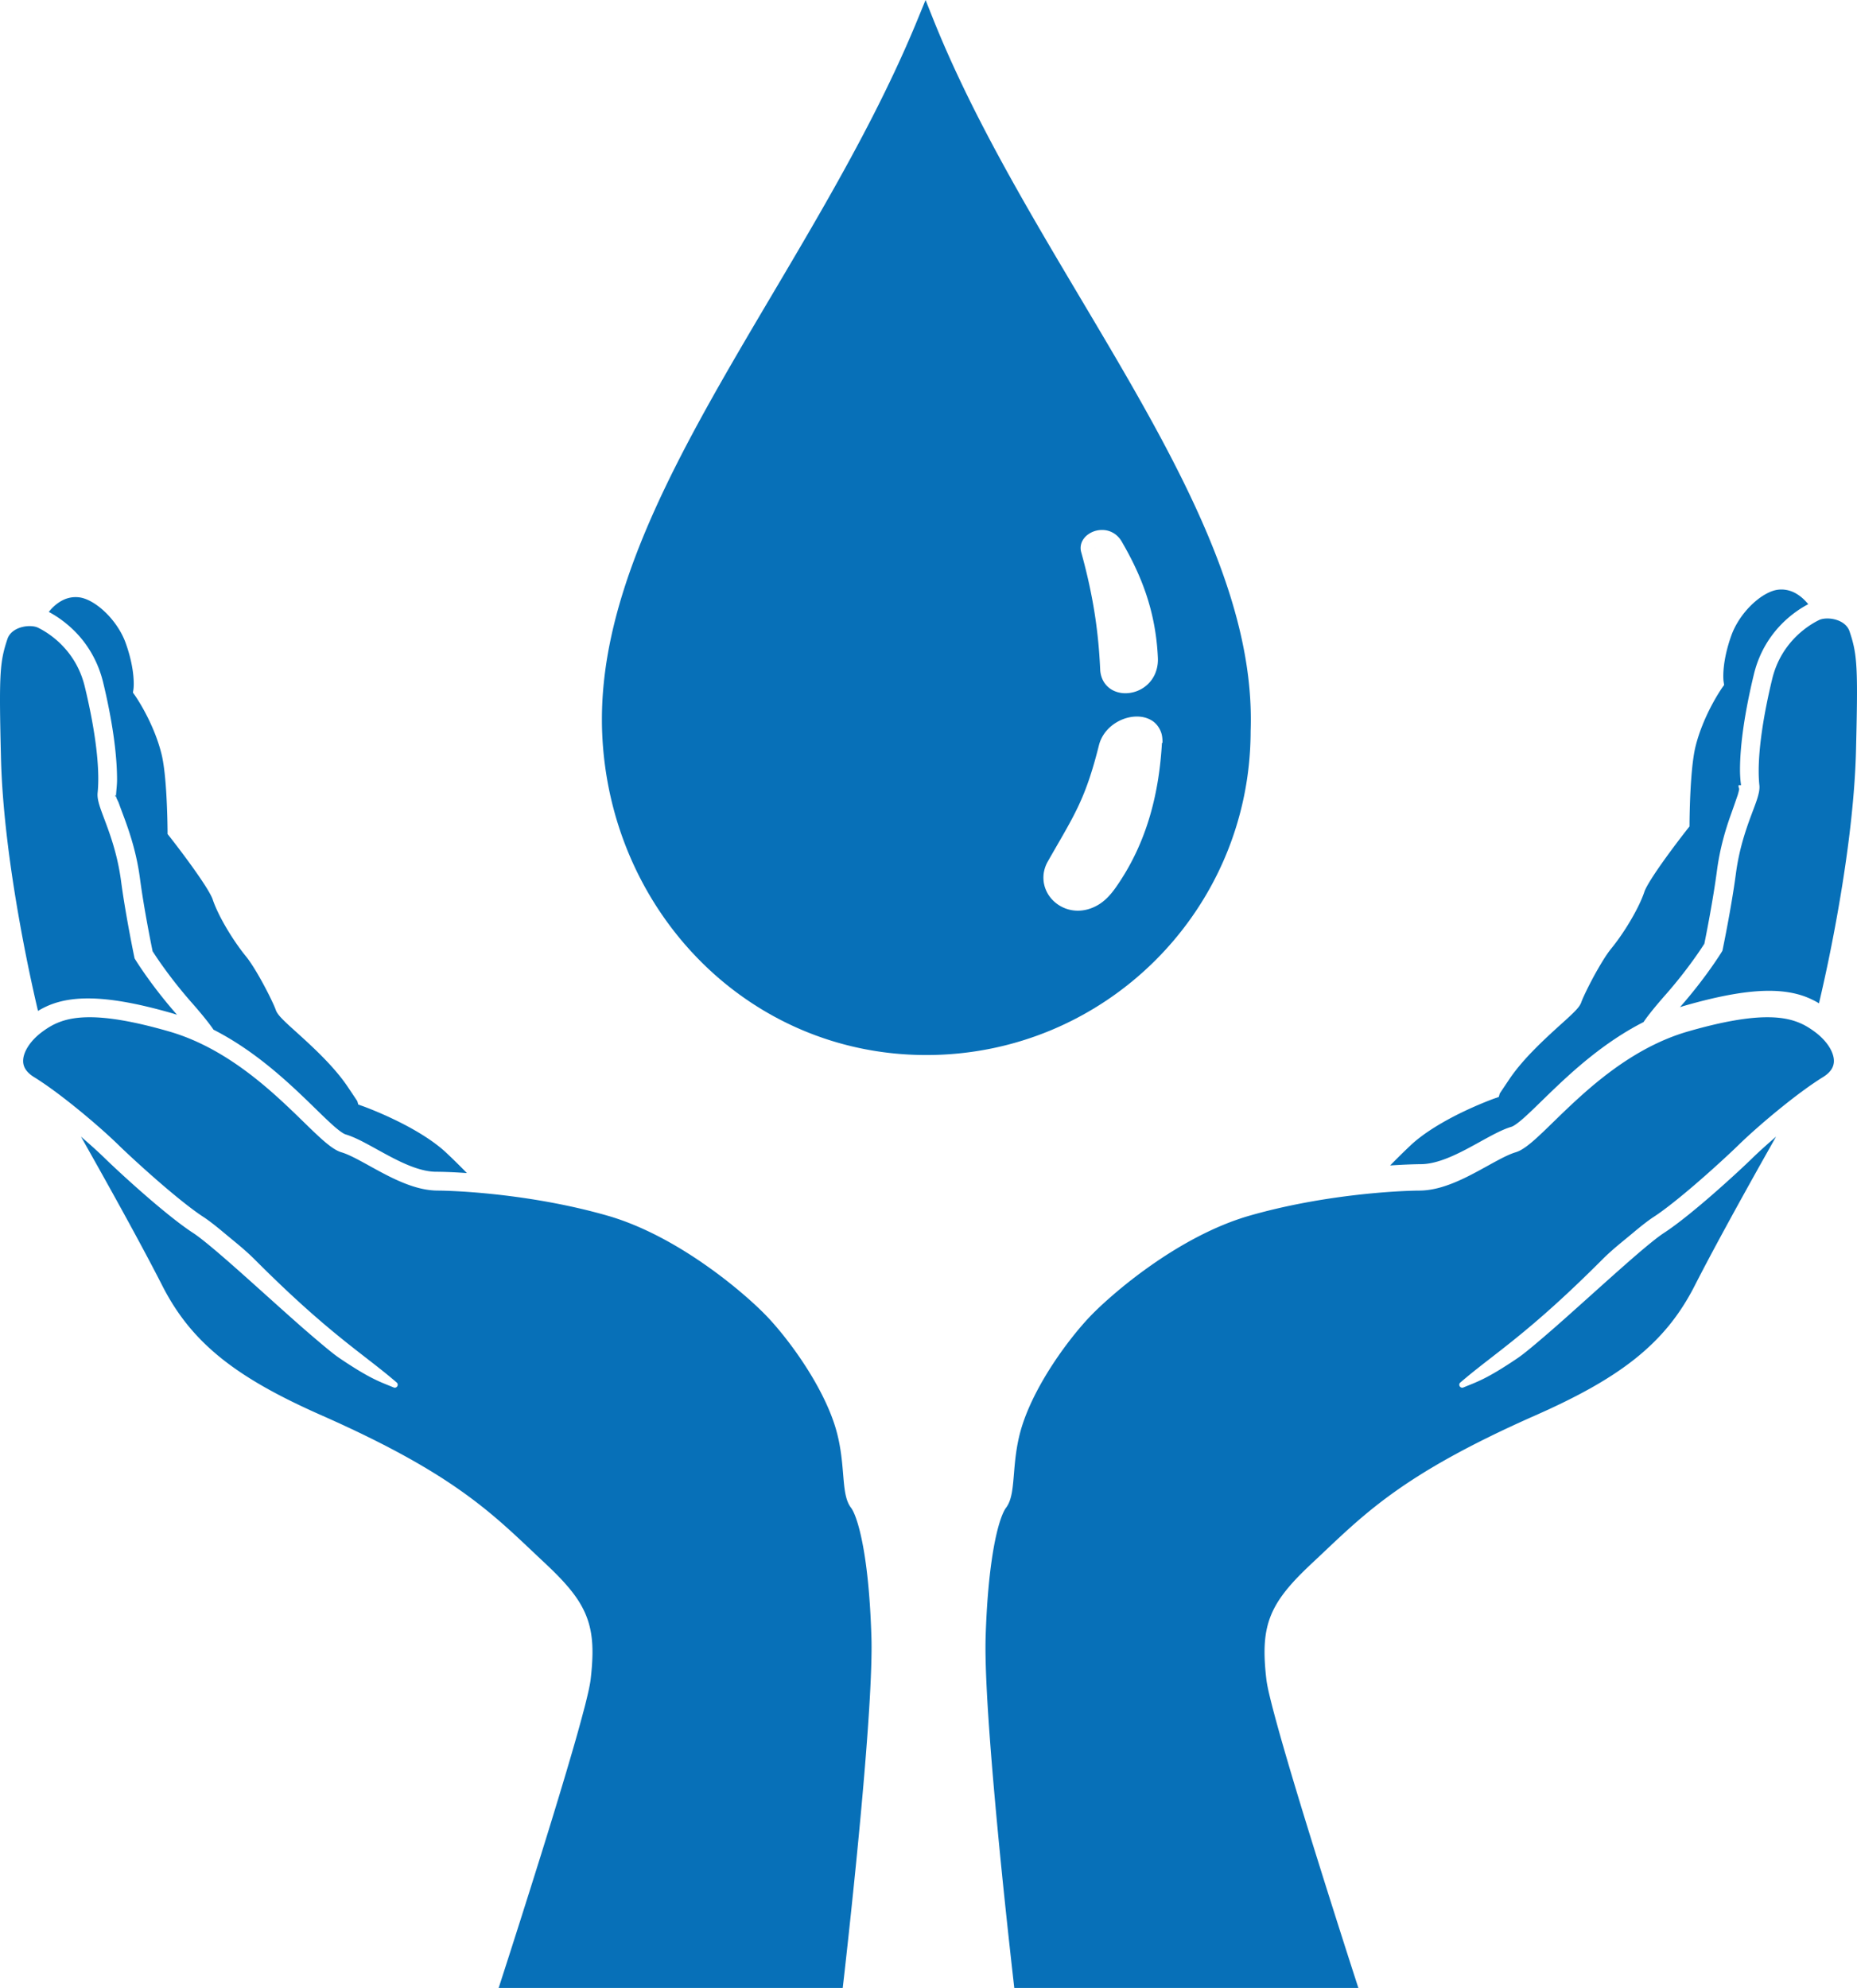 <svg xmlns="http://www.w3.org/2000/svg" width="398.134" height="426.154" viewBox="-110.951 -50.708 398.134 426.154"><g fill="#0770B8"><path d="M74.905 322.706c-.894 11.956-2.244 25.6-3.366 36.247-.558 5.323-1.068 9.896-1.428 13.138-.156 1.379-.287 2.502-.384 3.354H-4.04a3050.202 3050.202 0 0 0 9.034-28.409c2.511-8.043 5.042-16.354 7.022-23.208a326.75 326.75 0 0 0 2.473-8.978c.316-1.248.58-2.353.785-3.295.204-.948.348-1.721.421-2.376.238-2.106.379-3.991.379-5.739 0-1.876-.163-3.604-.546-5.25-.571-2.467-1.657-4.717-3.266-6.927-1.616-2.208-3.732-4.414-6.48-6.985-5.31-4.955-9.943-9.65-16.925-14.697-6.975-5.053-16.247-10.424-30.855-16.882-9.014-3.979-15.974-7.814-21.443-12.188-5.469-4.377-9.483-9.277-12.711-15.61-3.798-7.459-9.442-17.705-14.146-26.101-1.17-2.087-2.282-4.063-3.292-5.85 2.046 1.759 3.87 3.416 5.168 4.687 1.497 1.457 4.726 4.478 8.333 7.621a166.484 166.484 0 0 0 5.512 4.628c1.818 1.452 3.554 2.755 5.075 3.743.616.402 1.501 1.064 2.55 1.91 1.839 1.478 4.193 3.509 6.763 5.783 3.859 3.416 8.217 7.375 12.183 10.896a278.382 278.382 0 0 0 5.558 4.816c1.686 1.418 3.142 2.633 4.374 3.463 6.571 4.429 8.562 4.994 11.52 6.219.659.274 1.19-.588.652-1.057-7.241-6.248-14.415-10.315-30.461-26.393-2.146-2.146-4.41-3.896-6.267-5.455-1.866-1.566-3.425-2.804-4.645-3.602-1.34-.866-2.999-2.107-4.752-3.51-5.264-4.209-11.42-9.903-13.542-11.979-2.028-1.984-5.104-4.715-8.396-7.409-3.294-2.695-6.78-5.33-9.684-7.124-.957-.589-1.525-1.19-1.864-1.751a3.207 3.207 0 0 1-.478-1.713c-.005-.889.345-1.975 1.051-3.079.699-1.1 1.734-2.186 2.921-3.072 1.235-.926 2.474-1.699 4.057-2.271 1.584-.568 3.536-.947 6.211-.947 3.903-.007 9.324.821 17.039 3.047 9.381 2.701 17.194 8.608 23.279 14.115 3.044 2.749 5.648 5.39 7.847 7.478 1.101 1.043 2.1 1.958 3.037 2.688.469.373.923.696 1.389.973.464.281.938.518 1.475.673.957.282 2.291.905 3.79 1.711 2.26 1.199 4.916 2.778 7.747 4.087 2.834 1.302 5.859 2.364 9 2.389 2.338.011 7.513.224 14.049.996 6.539.773 14.457 2.111 22.33 4.362 7.693 2.195 15.232 6.469 21.375 10.81a103.777 103.777 0 0 1 8.045 6.277c2.233 1.926 3.974 3.612 5.052 4.763 2.197 2.335 5.041 5.851 7.682 9.873 2.643 4.014 5.08 8.545 6.513 12.859 1.277 3.829 1.625 7.399 1.879 10.425.131 1.513.229 2.891.438 4.152.107.631.24 1.237.438 1.824.205.589.474 1.164.89 1.699.201.258.634 1.032 1.062 2.279.659 1.873 1.38 4.812 1.978 8.973.6 4.158 1.082 9.548 1.291 16.354.024.702.035 1.471.035 2.305-.007 5.036-.401 12.272-1.004 20.24zm-181.668-175.918c-1.868-10.459-3.695-23.423-3.979-35.032-.131-5.357-.209-9.36-.209-12.461 0-3.667.112-6.06.358-7.926.25-1.871.622-3.252 1.223-5.067.159-.473.391-.858.69-1.195.449-.502 1.074-.911 1.801-1.188a6.483 6.483 0 0 1 2.28-.408c.743-.005 1.398.144 1.722.304.757.357 2.807 1.436 4.883 3.457 2.082 2.037 4.191 4.978 5.217 9.196 1.832 7.542 2.904 14.608 2.898 19.757 0 1.098-.047 2.11-.141 3.014a3.604 3.604 0 0 0-.021.424c.001.571.097 1.067.223 1.584.226.9.571 1.842.979 2.939 1.218 3.258 3.029 7.838 3.841 13.971.984 7.416 2.824 16.208 2.829 16.232l.072.35.183.299c.043.066 3.34 5.463 8.914 11.788-.313-.098-.613-.203-.931-.295-7.938-2.287-13.694-3.21-18.167-3.21-3.058 0-5.527.441-7.596 1.186-1.166.42-2.182.936-3.113 1.495a362.635 362.635 0 0 1-3.956-19.214z"/><path d="M-99.469 79.353c.594-.559 1.298-1.082 2.087-1.453a6.105 6.105 0 0 1 2.649-.606c.224 0 .454.011.694.042.734.072 1.652.377 2.617.906 1.451.796 3 2.088 4.322 3.655 1.326 1.564 2.43 3.39 3.082 5.209 1.505 4.181 1.74 7.244 1.74 8.769a10.403 10.403 0 0 1-.047 1.059l-.003.031-.122.798.472.667c.028.04 1.046 1.497 2.259 3.805 1.211 2.302 2.615 5.46 3.431 8.838.28 1.157.52 2.803.697 4.564.268 2.655.408 5.601.481 7.875a160.861 160.861 0 0 1 .078 3.583c.004.187.004.283.004.283l.001.701.435.552.093.114a203.08 203.08 0 0 1 4.638 6.168c1.042 1.453 2.09 2.96 2.922 4.268.415.653.775 1.26 1.052 1.77.277.504.465.93.53 1.135.645 1.921 1.751 4.104 3.03 6.271 1.281 2.156 2.731 4.262 4.079 5.912.542.659 1.212 1.64 1.888 2.736 1.021 1.657 2.072 3.589 2.911 5.238.419.828.782 1.591 1.064 2.204.279.612.481 1.104.537 1.278.144.415.311.664.478.906.316.444.671.822 1.104 1.261.749.757 1.722 1.63 2.847 2.646 1.68 1.524 3.69 3.342 5.657 5.347 1.967 2 3.881 4.178 5.357 6.375a454.637 454.637 0 0 1 1.954 2.922c.048.07.074.112.107.161l.204.728.996.353.024.007c.31.114 3.294 1.2 6.949 2.976 3.651 1.765 7.977 4.254 10.891 6.993a136.429 136.429 0 0 1 4.431 4.36c-2.917-.204-5.202-.277-6.619-.28-1.457-.007-3.077-.359-4.76-.96-2.526-.895-5.166-2.329-7.651-3.701-1.245-.687-2.453-1.356-3.614-1.946-1.164-.581-2.275-1.079-3.382-1.409a2.333 2.333 0 0 1-.53-.26c-.497-.293-1.211-.845-2.054-1.59-1.479-1.303-3.348-3.175-5.544-5.298-5.002-4.814-11.711-10.982-20.172-15.292-.364-.544-1.608-2.321-4.752-5.887a98.08 98.08 0 0 1-6.266-7.917 72.494 72.494 0 0 1-1.668-2.436c-.162-.252-.285-.438-.376-.583l-.005-.029c-.359-1.757-1.868-9.259-2.699-15.549-.669-5.064-1.981-9.17-3.101-12.268-.558-1.546-1.069-2.843-1.417-3.845-.175-.498-.469-.925-.55-1.248-.083-.323-.264-.547-.264-.599V120h.184c.11-1.799.233-2.39.233-3.603-.003-5.69-1.101-13.04-2.978-20.806-1.227-5.066-3.805-8.751-6.318-11.199-2.094-2.036-4.108-3.278-5.334-3.918a8.66 8.66 0 0 1 1.017-1.121zm199.802 223.114c0-.833.013-1.602.031-2.304.215-6.806.697-12.195 1.297-16.354.592-4.159 1.314-7.1 1.973-8.972.433-1.247.864-2.021 1.07-2.28.407-.535.678-1.11.882-1.699.195-.586.334-1.192.438-1.823.209-1.262.312-2.641.439-4.152.251-3.027.596-6.595 1.877-10.425 1.435-4.314 3.87-8.846 6.51-12.86 2.644-4.022 5.488-7.539 7.685-9.872 1.078-1.151 2.824-2.838 5.057-4.763a103.175 103.175 0 0 1 8.037-6.278c6.146-4.34 13.689-8.614 21.379-10.81 7.871-2.25 15.792-3.59 22.327-4.361 6.538-.774 11.718-.985 14.051-.997 3.145-.024 6.169-1.087 9.003-2.388 2.831-1.308 5.483-2.888 7.748-4.088 1.493-.804 2.831-1.428 3.784-1.711a5.909 5.909 0 0 0 1.477-.673c.465-.276.92-.6 1.39-.972.939-.731 1.936-1.646 3.034-2.688 2.197-2.089 4.807-4.73 7.851-7.479 6.083-5.509 13.895-11.413 23.278-14.114 7.713-2.227 13.138-3.056 17.039-3.049 2.671 0 4.628.379 6.212.949 1.58.57 2.821 1.343 4.056 2.27 1.185.887 2.222 1.974 2.925 3.072.702 1.104 1.056 2.189 1.048 3.079a3.234 3.234 0 0 1-.479 1.714c-.338.558-.905 1.16-1.862 1.749-2.904 1.794-6.389 4.428-9.686 7.124-3.293 2.694-6.367 5.425-8.396 7.411-2.124 2.075-8.274 7.771-13.544 11.978-1.753 1.404-3.41 2.646-4.753 3.511-1.219.796-2.773 2.034-4.638 3.601-1.861 1.56-4.128 3.306-6.273 5.455-16.047 16.078-23.217 20.146-30.464 26.394-.539.467-.005 1.332.656 1.056 2.96-1.223 4.951-1.79 11.522-6.218 1.229-.83 2.688-2.046 4.375-3.463a312.452 312.452 0 0 0 5.553-4.817c3.966-3.518 8.329-7.479 12.189-10.895 2.566-2.274 4.921-4.308 6.756-5.783 1.05-.847 1.939-1.509 2.552-1.909 1.522-.99 3.259-2.294 5.076-3.745a174.326 174.326 0 0 0 5.51-4.626c3.604-3.144 6.843-6.163 8.335-7.622 1.297-1.272 3.128-2.929 5.167-4.688l-3.295 5.852c-4.7 8.396-10.343 18.64-14.146 26.1-3.228 6.331-7.242 11.234-12.712 15.609-5.467 4.375-12.427 8.209-21.44 12.189-14.607 6.458-23.879 11.828-30.858 16.881-6.974 5.047-11.613 9.742-16.919 14.697-2.753 2.568-4.873 4.778-6.479 6.986-1.615 2.209-2.7 4.46-3.272 6.926-.381 1.646-.545 3.374-.545 5.252 0 1.748.136 3.631.38 5.737.072.655.214 1.429.418 2.378.204.94.477 2.045.793 3.294.64 2.489 1.485 5.551 2.473 8.978 1.974 6.853 4.512 15.165 7.023 23.209a2860.876 2860.876 0 0 0 9.03 28.407h-73.771l-.378-3.354c-.365-3.241-.869-7.814-1.434-13.137-1.123-10.647-2.467-24.292-3.366-36.248-.6-7.97-.996-15.206-.996-20.241zm178.701-138.094a17.918 17.918 0 0 0-3.113-1.496c-2.065-.74-4.538-1.186-7.595-1.186-4.476 0-10.226.926-18.17 3.214-.312.088-.619.197-.925.292 5.568-6.326 8.869-11.722 8.911-11.786l.179-.302.08-.347c0-.024 1.84-8.815 2.824-16.234.812-6.127 2.623-10.712 3.842-13.971.409-1.097.756-2.041.977-2.94.128-.516.226-1.013.229-1.584 0-.139-.004-.283-.025-.427-.094-.9-.145-1.908-.145-3.007-.005-5.154 1.072-12.219 2.899-19.762 1.026-4.219 3.14-7.161 5.222-9.195 2.077-2.023 4.124-3.103 4.878-3.458.325-.163.98-.313 1.724-.307a6.469 6.469 0 0 1 2.28.409c.732.277 1.355.686 1.799 1.189.302.339.536.719.693 1.2.605 1.806.971 3.186 1.223 5.059.246 1.866.361 4.261.361 7.928 0 3.101-.081 7.104-.211 12.464-.283 11.607-2.112 24.569-3.979 35.029a358.256 358.256 0 0 1-3.958 19.218z"/><path d="M276.731 78.812c-1.226.636-3.239 1.855-5.336 3.888-2.512 2.445-5.089 6.063-6.316 11.132-1.877 7.768-2.976 14.859-2.98 20.548 0 1.214.12 2.62.234 3.219h-.539v.431c0 .053.177.276.098.602-.08.323-.165.749-.337 1.246-.349 1.002-.787 2.298-1.345 3.846-1.115 3.098-2.396 7.202-3.061 12.269-.835 6.288-2.323 13.796-2.682 15.546 0 .016.005.02.005.031-.09.144-.209.33-.373.582-.379.577-.936 1.41-1.669 2.437a97.958 97.958 0 0 1-6.265 7.915c-3.142 3.565-4.389 5.343-4.753 5.889-8.463 4.314-15.173 10.479-20.171 15.297-2.193 2.124-4.066 3.992-5.544 5.294-.841.744-1.559 1.297-2.057 1.591-.259.16-.455.237-.528.256-1.105.331-2.216.828-3.379 1.412-1.164.587-2.371 1.26-3.613 1.943-2.483 1.376-5.126 2.809-7.652 3.702-1.686.601-3.298.954-4.758.961-1.42.014-3.701.085-6.618.28a139.49 139.49 0 0 1 4.428-4.355c2.918-2.74 7.246-5.226 10.894-6.997 3.656-1.774 6.637-2.863 6.944-2.976l.03-.007.997-.354.203-.726c.032-.049.061-.091.104-.163.282-.42.841-1.26 1.957-2.922 1.479-2.192 3.39-4.376 5.362-6.373 1.962-2.004 3.972-3.823 5.651-5.348 1.13-1.013 2.101-1.892 2.85-2.646.434-.438.786-.816 1.106-1.262.162-.238.327-.491.472-.904.055-.174.259-.666.535-1.278a75.136 75.136 0 0 1 3.978-7.436c.672-1.104 1.346-2.084 1.885-2.743 1.352-1.649 2.804-3.757 4.083-5.909 1.278-2.167 2.389-4.352 3.03-6.273.065-.202.249-.629.526-1.134.276-.509.637-1.115 1.058-1.77.827-1.309 1.872-2.814 2.916-4.266a208.558 208.558 0 0 1 4.644-6.17c.062-.071.091-.113.091-.113l.435-.553.006-.702v-.283c0-.18.008-.45.012-.792.013-.686.03-1.652.067-2.79.072-2.27.215-5.223.479-7.875.18-1.765.417-3.407.697-4.567.821-3.381 2.219-6.529 3.431-8.839 1.213-2.305 2.235-3.763 2.255-3.805l.477-.665-.12-.799-.007-.029a2.175 2.175 0 0 1-.018-.192c-.012-.181-.032-.475-.032-.871 0-1.523.237-4.585 1.741-8.77.653-1.811 1.76-3.642 3.084-5.208 1.32-1.56 2.87-2.856 4.322-3.648.965-.533 1.877-.835 2.615-.913.243-.029.468-.042.697-.042.99.007 1.853.233 2.646.604.788.375 1.493.897 2.089 1.453.386.369.736.738 1.019 1.094zM123.907 66.76l.076-.022-1.569.438 1.493-.416z"/><path d="M138.163 108.603v.006c-.598 10.208-2.965 21.033-9.846 30.858-1.204 1.729-2.436 2.987-3.857 3.823-1.417.828-2.906 1.224-4.315 1.224a7.524 7.524 0 0 1-5.203-2.07c-1.342-1.272-2.187-3.054-2.187-5.005-.005-1.164.308-2.372.957-3.505 2.814-4.945 4.808-8.204 6.45-11.668 1.644-3.467 2.985-7.19 4.491-13.195.498-1.986 1.746-3.542 3.228-4.575 1.482-1.031 3.211-1.596 4.908-1.602 1.04 0 2.077.214 3.01.739.93.51 1.664 1.362 2.105 2.442.302.722.384 1.531.384 2.396l-.125.132zm-16.958-43.535a4.025 4.025 0 0 1 1.093-1.188 5.082 5.082 0 0 1 3.023-.978 4.659 4.659 0 0 1 2.312.583c.745.405 1.419 1.055 1.899 1.884 3.983 6.853 7.279 14.558 7.759 24.88.005.146.012.282.012.427a7.705 7.705 0 0 1-.618 3.074 6.936 6.936 0 0 1-1.631 2.297 7.026 7.026 0 0 1-4.713 1.854c-.966 0-1.938-.215-2.807-.69a4.94 4.94 0 0 1-2.088-2.226 5.69 5.69 0 0 1-.522-2.185c-.342-7.518-1.338-15.333-4.082-25.187a3.26 3.26 0 0 1 .363-2.545zm28.291 2.6c-7.13-18.147-18.262-36.723-29.605-55.811-11.342-19.087-22.896-38.69-30.905-58.805l-1.501-3.76-1.532 3.747C74.829-19.681 57.938 6.124 43.771 30.97c-7.083 12.428-13.486 24.617-18.136 36.669-4.647 12.05-7.538 23.974-7.538 35.845 0 .833.012 1.675.041 2.507.673 19.146 8.437 36.513 20.843 49.093 12.404 12.579 29.483 20.378 48.676 20.373 38.377 0 69.489-31.091 69.523-69.458.032-.84.042-1.675.042-2.515.003-11.783-2.971-23.712-7.726-35.816z"/></g></svg>